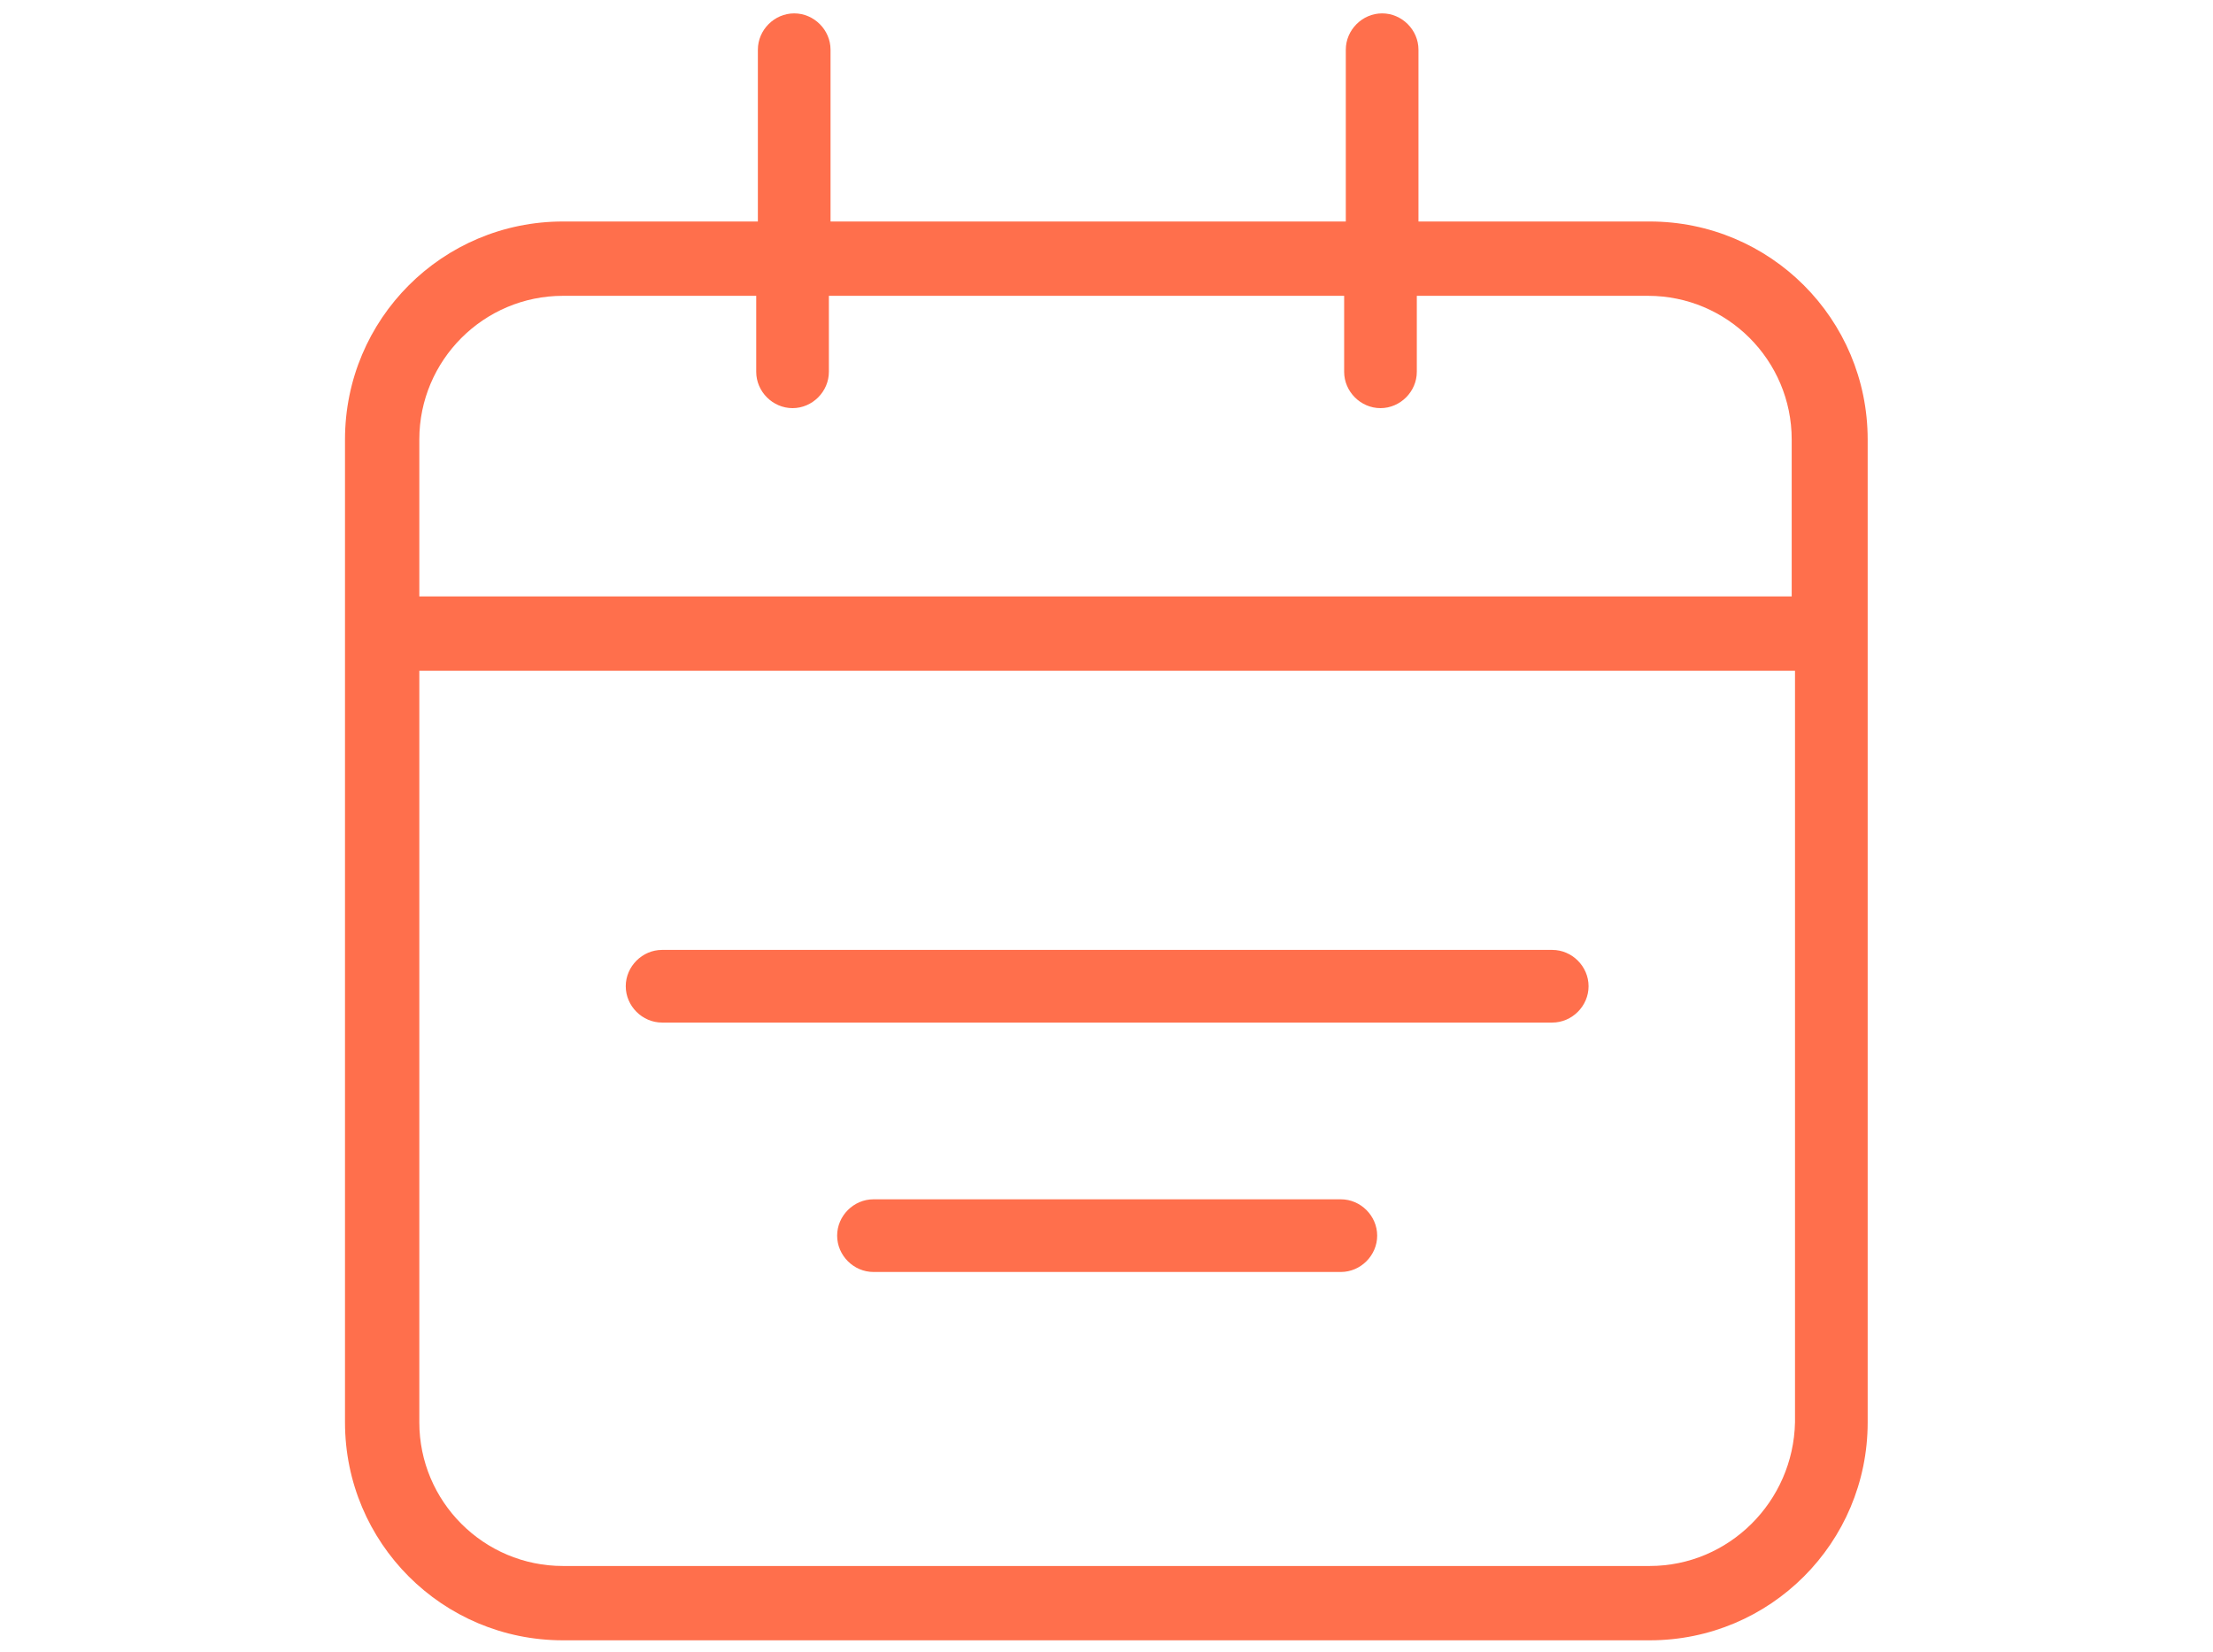 <?xml version="1.0" encoding="utf-8"?>
<!-- Generator: Adobe Illustrator 24.1.2, SVG Export Plug-In . SVG Version: 6.00 Build 0)  -->
<svg version="1.1" id="Ebene_1" xmlns="http://www.w3.org/2000/svg" xmlns:xlink="http://www.w3.org/1999/xlink" x="0px" y="0px"
	 viewBox="0 0 134 100" style="enable-background:new 0 0 134 100;" xml:space="preserve">
<style type="text/css">
	.st0{fill:#FF6F4C;}
</style>
<g id="Gruppe_1099" transform="translate(-3.31 -1.89)">
	<path id="Pfad_869" class="st0" d="M103.2,15.3h-14V4.9c0-1.2-1-2.2-2.2-2.2s-2.2,1-2.2,2.2v10.4H53.6V4.9c0-1.2-1-2.2-2.2-2.2
		c-1.2,0-2.2,1-2.2,2.2v10.4H37.4c-7.3,0-13.2,5.9-13.2,13.2V88c0,7.3,5.9,13.2,13.2,13.2h65.8c7.3,0,13.2-5.9,13.2-13.2V28.5
		C116.4,21.2,110.5,15.3,103.2,15.3z M37.4,19.8h11.7v4.6c0,1.2,1,2.2,2.2,2.2c1.2,0,2.2-1,2.2-2.2v-4.6h31.2v4.6
		c0,1.2,1,2.2,2.2,2.2s2.2-1,2.2-2.2v-4.6h14c4.8,0,8.7,3.9,8.7,8.7V38H28.7v-9.5C28.7,23.7,32.6,19.8,37.4,19.8z M103.2,96.7H37.4
		c-4.8,0-8.7-3.9-8.7-8.7V42.5H112V88C111.9,92.8,108,96.7,103.2,96.7z"/>
	<path id="Pfad_870" class="st0" d="M97.3,59.4H43.4c-1.2,0-2.2,1-2.2,2.2s1,2.2,2.2,2.2l0,0h53.9c1.2,0,2.2-1,2.2-2.2
		S98.5,59.4,97.3,59.4z"/>
	<path id="Pfad_871" class="st0" d="M84.5,74.5H56.2c-1.2,0-2.2,1-2.2,2.2s1,2.2,2.2,2.2h28.3c1.2,0,2.2-1,2.2-2.2
		S85.7,74.5,84.5,74.5z"/>
</g>
</svg>
